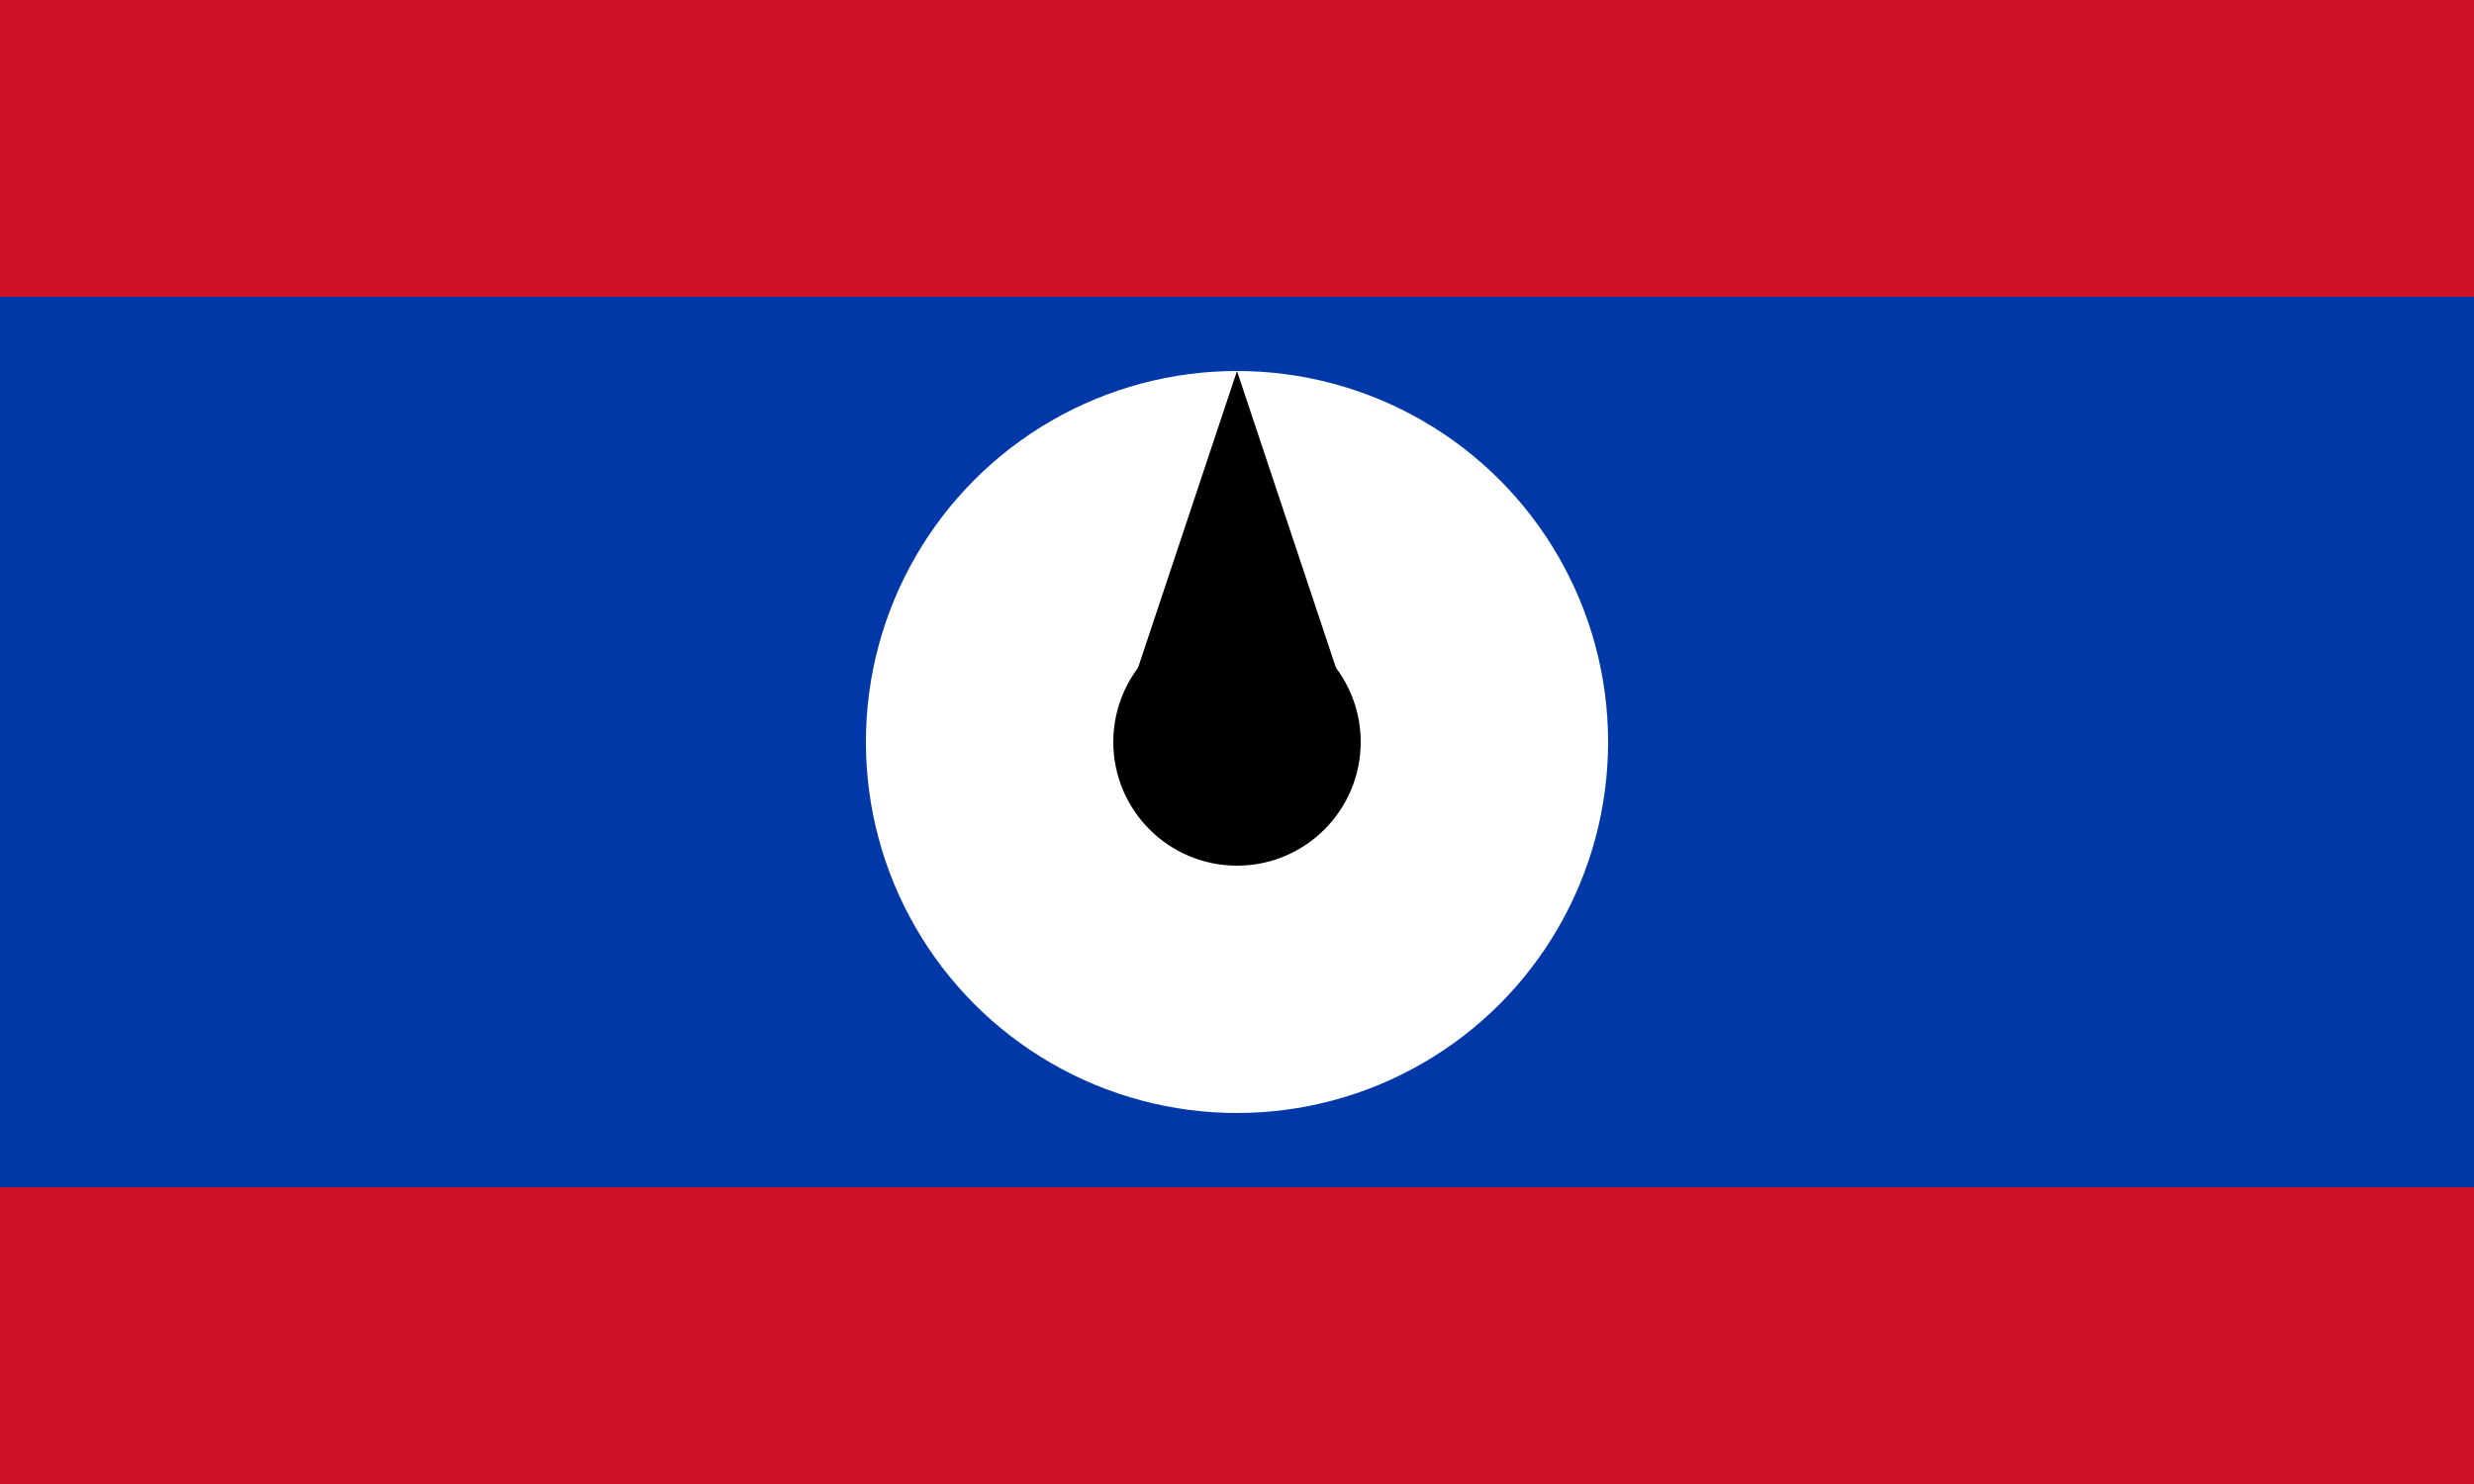 <svg xmlns="http://www.w3.org/2000/svg" viewBox="0 0 300 180">
	<path fill="#0038A8" d="M0 0h300v180H0z"/>
	<path fill="#CE1126" d="M0 0h300v36H0z m0 144h300v36H0z"/>
	<circle cx="150" cy="90" r="45" fill="#FFF"/>
	<path d="M150 45L135 90h30Z"/>
	<circle cx="150" cy="90" r="15"/>
</svg>